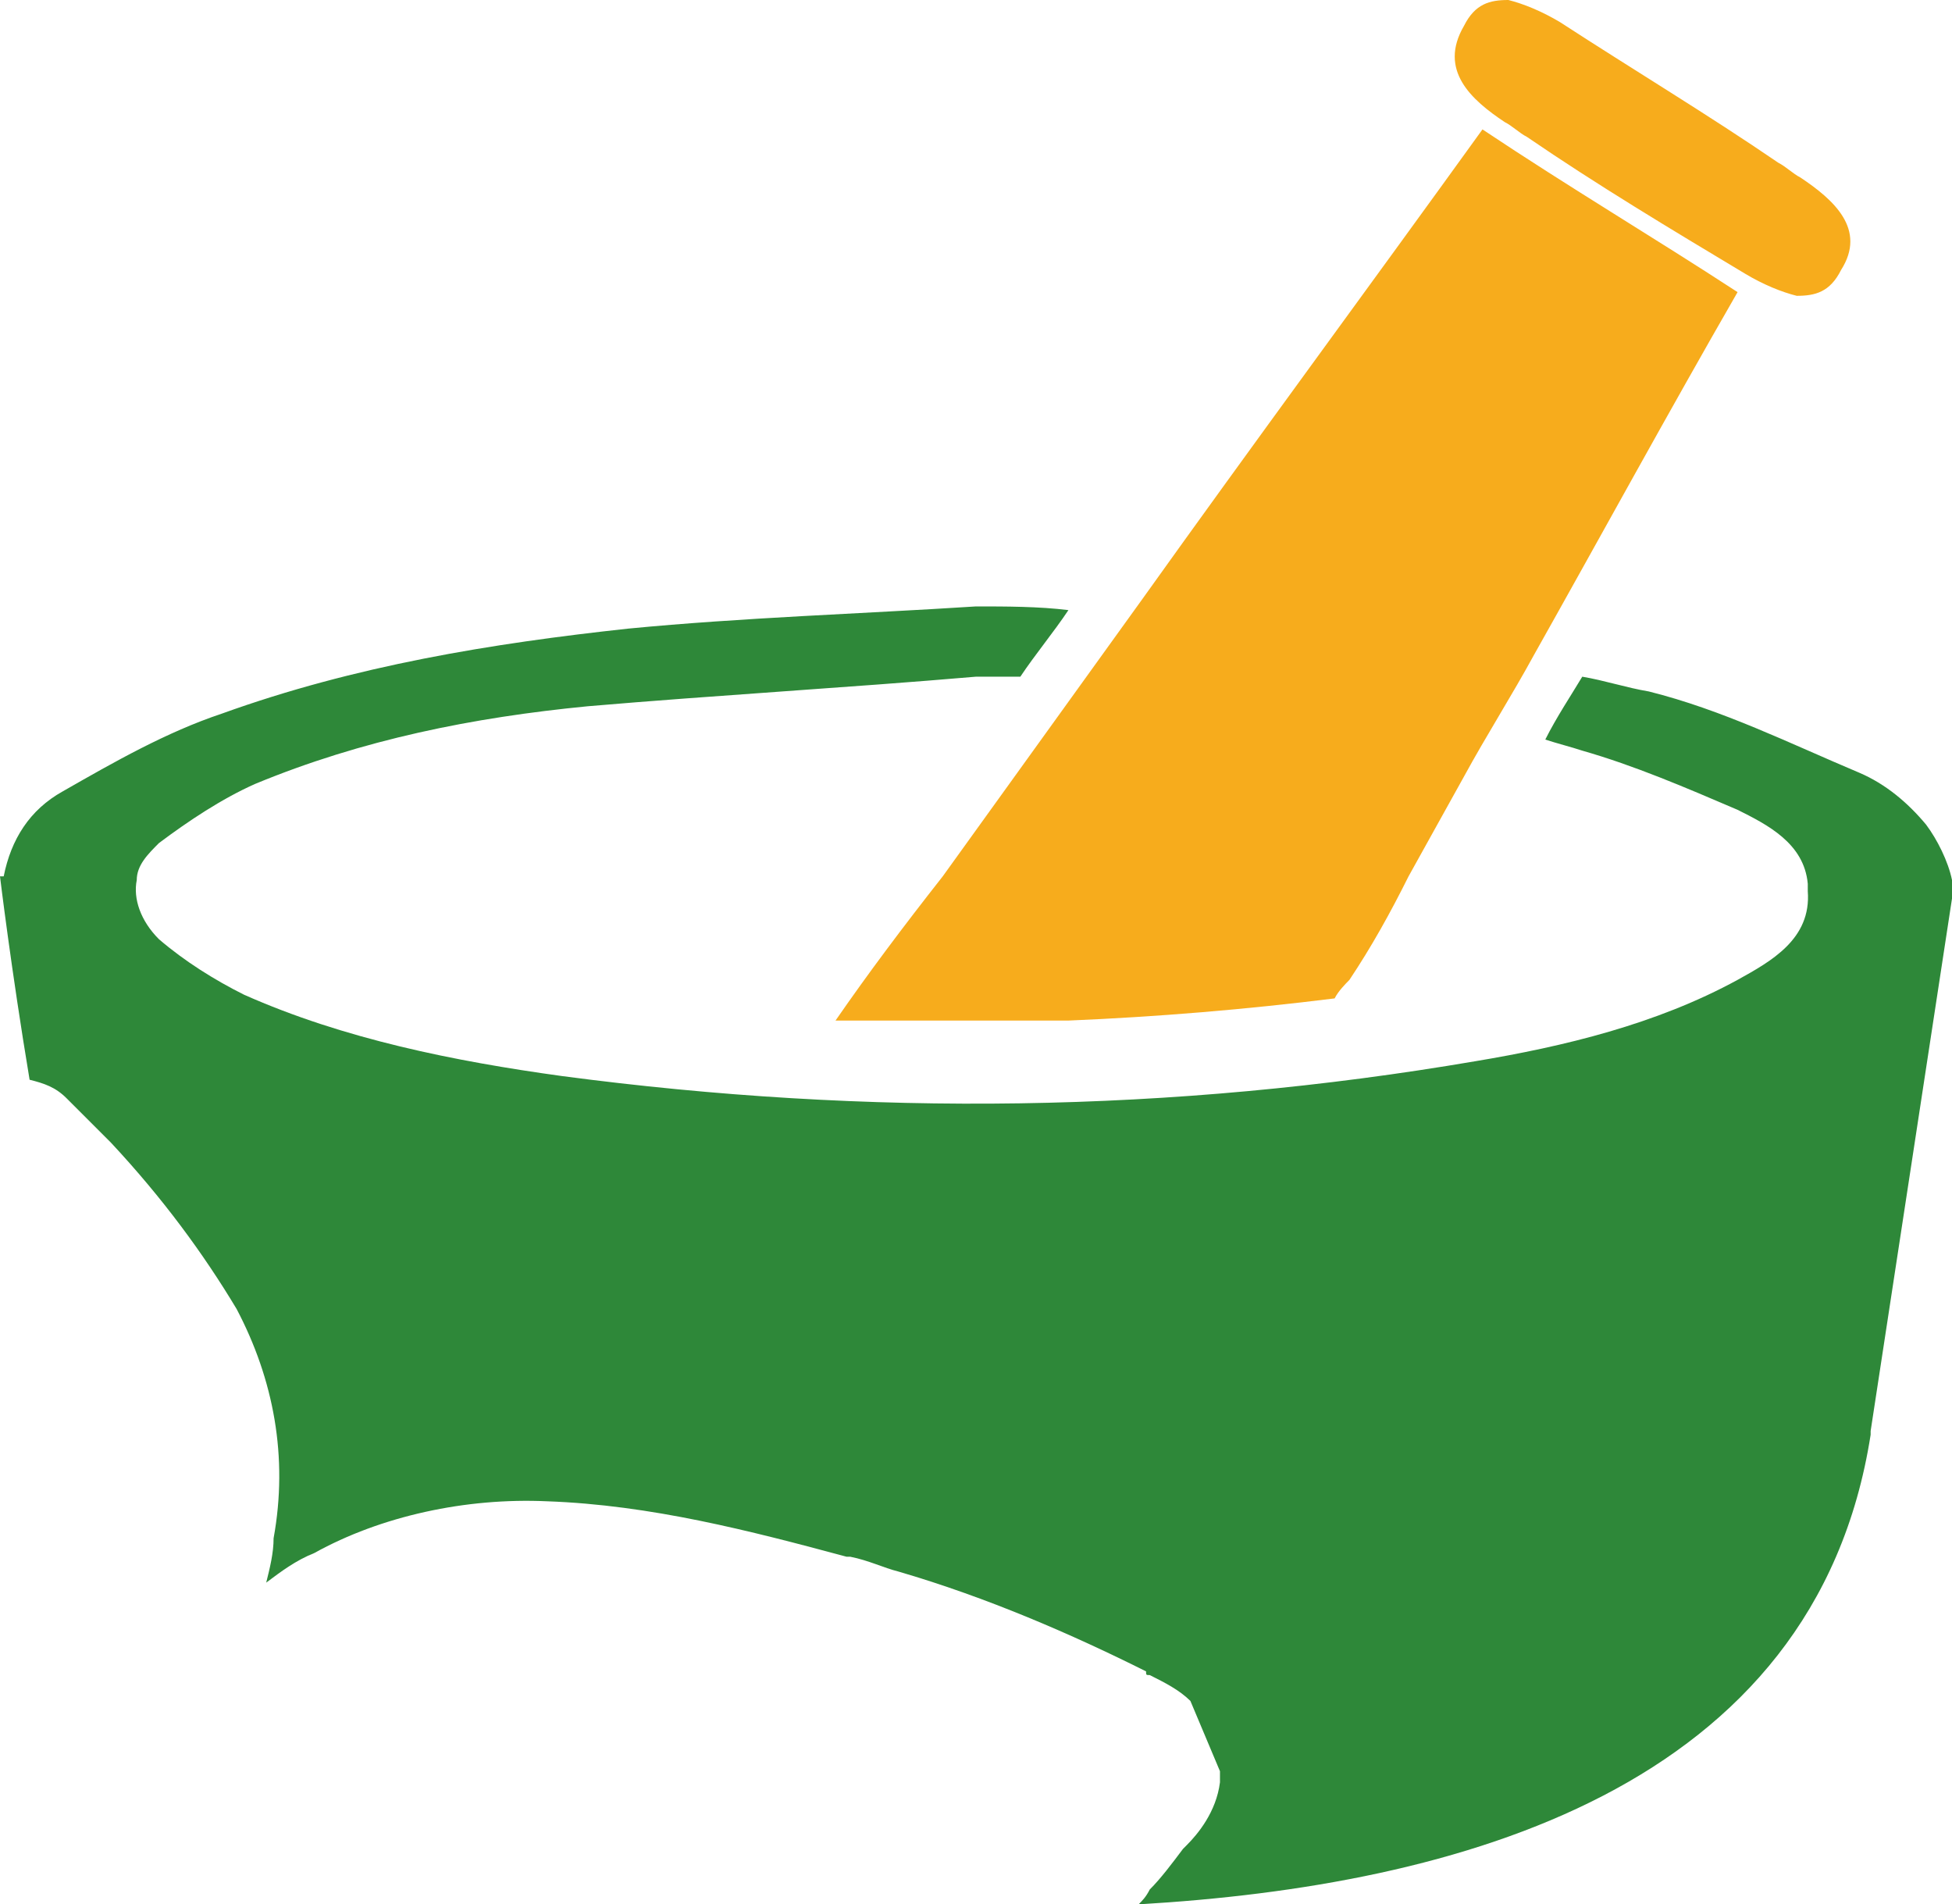 <svg version="1.1" id="图层_1" x="0px" y="0px" width="105.257px" height="102.665px" viewBox="0 0 105.257 102.665" enable-background="new 0 0 105.257 102.665" xml:space="preserve" xmlns="http://www.w3.org/2000/svg" xmlns:xlink="http://www.w3.org/1999/xlink" xmlns:xml="http://www.w3.org/XML/1998/namespace">
  <path fill="#F7AC1C" d="M81.134,6.579c0.4,0.198,0.799,0.598,1.197,0.798c3.787,2.591,7.773,4.982,11.762,7.374
	c0.996,0.599,1.994,0.998,2.791,1.197l0,0l0,0c0.996,0,1.794-0.199,2.393-1.396c1.395-2.192-0.398-3.786-2.193-4.982
	c-0.397-0.2-0.797-0.599-1.195-0.798C92.1,6.181,88.114,3.789,84.126,1.197C83.128,0.599,82.132,0.199,81.335,0l0,0l0,0
	c-0.998,0-1.795,0.199-2.394,1.396C77.546,3.788,79.341,5.383,81.134,6.579z M45.053,55.02L45.053,55.02h2.392
	c3.39,0,6.779,0,10.168,0c4.784-0.201,9.568-0.598,14.354-1.195c0.199-0.398,0.599-0.797,0.798-0.998
	c1.194-1.792,2.192-3.586,3.188-5.581c0.996-1.795,1.993-3.589,2.99-5.383c1.195-2.193,2.592-4.386,3.787-6.579
	c3.588-6.379,7.178-12.957,10.965-19.535c-4.586-2.99-8.971-5.583-13.756-8.772c-6.18,8.573-12.359,16.945-18.34,25.319
	c-3.588,4.981-7.176,9.967-10.765,14.95C48.641,50.037,46.847,52.428,45.053,55.02z" class="color c1"/>
  <path fill="#2E8839" d="M105.257,47.445v0.997l-4.387,28.705c0,0,0,0,0,0.201c-2.99,19.137-22.326,24.32-39.472,25.316
	c0.199-0.199,0.397-0.398,0.599-0.797c0.599-0.599,1.196-1.396,1.795-2.193l0.199-0.199c0.598-0.598,1.594-1.793,1.793-3.389
	c0-0.199,0-0.398,0-0.598L64.19,91.7c-0.599-0.596-1.396-0.996-2.192-1.395c-0.199,0-0.199,0-0.199-0.199
	c-3.986-1.994-8.572-3.988-13.356-5.383c-0.797-0.199-1.595-0.6-2.592-0.797h-0.199c-5.183-1.395-10.566-2.791-16.147-2.99
	c-4.386-0.201-8.97,0.797-12.559,2.791c-0.997,0.396-1.794,0.996-2.591,1.594c0.199-0.797,0.398-1.594,0.398-2.393
	c0.798-4.385,0-8.57-1.994-12.359c-1.794-2.99-3.987-5.98-6.778-8.969c-0.398-0.4-0.797-0.799-1.196-1.197
	c-0.2-0.199-0.598-0.598-0.798-0.797l-0.398-0.398c-0.598-0.598-1.196-0.799-1.993-0.998C0.598,52.229,0,47.246,0,47.246h0.199
	c0.398-1.993,1.396-3.589,3.189-4.585c2.791-1.595,5.582-3.189,8.573-4.188c7.176-2.59,14.552-3.786,21.928-4.585
	c6.18-0.597,12.559-0.797,18.739-1.195c1.596,0,3.389,0,4.984,0.199c-0.798,1.195-1.795,2.392-2.592,3.589c-0.797,0-1.597,0-2.393,0
	c-6.977,0.598-13.955,0.996-20.931,1.594c-6.18,0.6-12.161,1.795-17.942,4.188c-1.793,0.797-3.588,1.993-5.183,3.188
	c-0.599,0.599-1.197,1.196-1.197,1.994c-0.199,0.997,0.199,2.193,1.197,3.189c1.395,1.196,2.99,2.193,4.584,2.99
	c5.382,2.393,11.363,3.59,17.145,4.387c16.545,2.193,32.893,1.994,49.239-0.797c4.785-0.797,9.769-1.994,14.154-4.387
	c1.794-0.997,3.986-2.193,3.787-4.784c0-0.201,0-0.398,0-0.398c-0.199-2.194-2.193-3.19-3.787-3.988
	c-2.791-1.196-5.582-2.393-8.373-3.189c-0.598-0.199-1.396-0.398-1.994-0.598c0.598-1.195,1.396-2.393,1.994-3.389
	c1.195,0.2,2.393,0.598,3.588,0.796c3.988,0.997,7.575,2.792,11.363,4.387c1.396,0.599,2.592,1.595,3.588,2.791
	C104.458,45.253,105.057,46.448,105.257,47.445L105.257,47.445z" class="color c2"/>
</svg>
